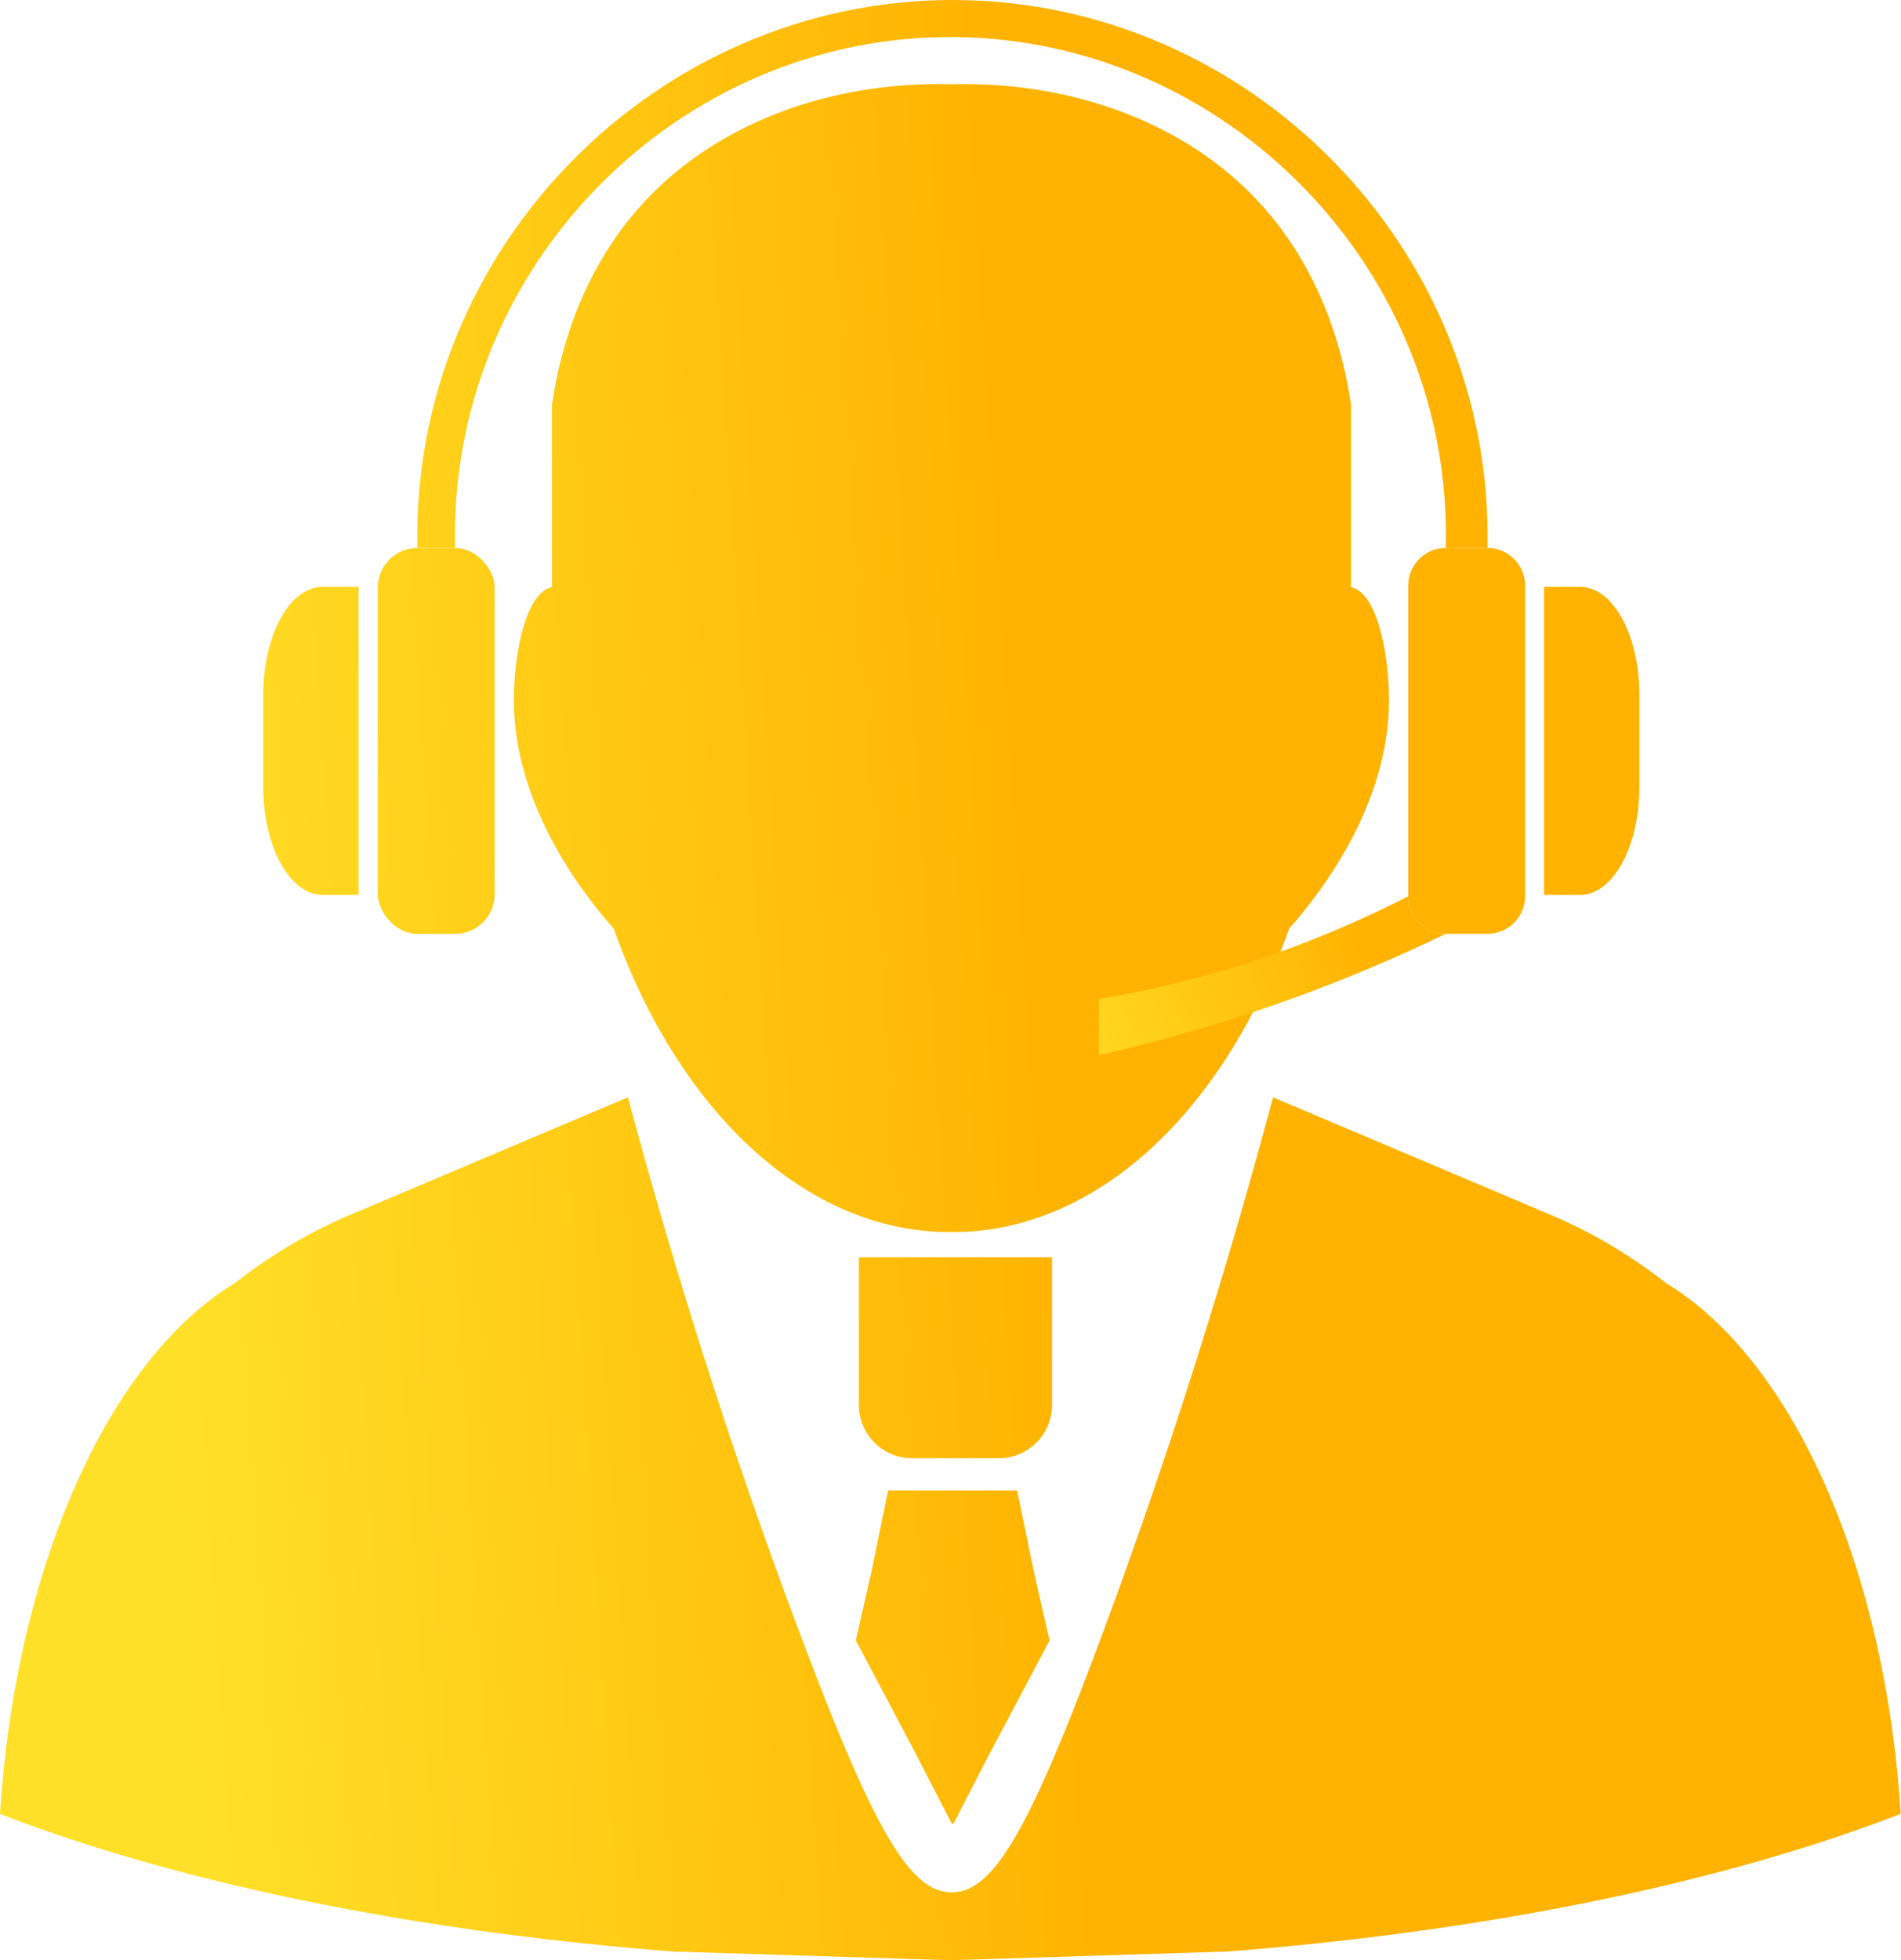 <svg id="Слой_8" data-name="Слой 8" xmlns="http://www.w3.org/2000/svg" xmlns:xlink="http://www.w3.org/1999/xlink" viewBox="0 0 280.75 289.44"><defs><style>.cls-1{fill:url(#Безымянный_градиент_7);}.cls-2{fill:url(#Безымянный_градиент_7-2);}.cls-3{fill:url(#Безымянный_градиент_7-3);}.cls-4{fill:url(#Безымянный_градиент_7-4);}.cls-5{fill:url(#Безымянный_градиент_7-5);}.cls-6{fill:url(#Безымянный_градиент_7-6);}.cls-7{fill:url(#Безымянный_градиент_7-7);}.cls-8{fill:url(#Безымянный_градиент_7-8);}.cls-9{fill:url(#Безымянный_градиент_7-9);}.cls-10{fill:url(#Безымянный_градиент_8);}</style><linearGradient id="Безымянный_градиент_7" x1="24.93" y1="53.03" x2="158.86" y2="44.52" gradientUnits="userSpaceOnUse"><stop offset="0" stop-color="#ffe028"/><stop offset="1" stop-color="#ffb300"/></linearGradient><linearGradient id="Безымянный_градиент_7-2" x1="34.89" y1="209.77" x2="168.83" y2="201.25" xlink:href="#Безымянный_градиент_7"/><linearGradient id="Безымянный_градиент_7-3" x1="37.69" y1="253.76" x2="171.62" y2="245.25" xlink:href="#Безымянный_градиент_7"/><linearGradient id="Безымянный_градиент_7-4" x1="29.5" y1="124.98" x2="163.44" y2="116.46" xlink:href="#Безымянный_градиент_7"/><linearGradient id="Безымянный_градиент_7-5" x1="29.44" y1="124.08" x2="163.38" y2="115.56" xlink:href="#Безымянный_градиент_7"/><linearGradient id="Безымянный_градиент_7-6" x1="28.77" y1="113.54" x2="162.71" y2="105.03" xlink:href="#Безымянный_градиент_7"/><linearGradient id="Безымянный_градиент_7-7" x1="19.2" y1="112.27" x2="153.14" y2="103.75" xlink:href="#Безымянный_градиент_7"/><linearGradient id="Безымянный_градиент_7-8" x1="36.45" y1="234.28" x2="170.38" y2="225.76" xlink:href="#Безымянный_градиент_7"/><linearGradient id="Безымянный_градиент_7-9" x1="28.36" y1="107.01" x2="162.29" y2="98.5" xlink:href="#Безымянный_градиент_7"/><linearGradient id="Безымянный_градиент_8" x1="160.56" y1="161.31" x2="220.95" y2="134.6" gradientUnits="userSpaceOnUse"><stop offset="0" stop-color="#ffe028"/><stop offset="0.83" stop-color="#ffb300"/></linearGradient></defs><title>manager</title><path class="cls-1" d="M76.84,83.08H71.27c-.94-44.24,35.28-81,79.28-80.9,43.81.14,79.7,36.86,78.76,80.9h-6.16C224.21,42.15,191,8,150.55,7.65,109.66,7.33,75.77,41.72,76.84,83.08Z" transform="translate(-9.63 -2.18)"/><path class="cls-2" d="M165,187.81v21.81a7.87,7.87,0,0,1-7.87,7.87H144.34a7.87,7.87,0,0,1-7.87-7.87V187.81Z" transform="translate(-9.63 -2.18)"/><path class="cls-3" d="M164.63,244.39q-4.27,8.09-8.55,16.15-2.85,5.5-5.68,11a.91.91,0,0,1-.07-.14,1.1,1.1,0,0,0-.09.14l-5.67-11q-4.27-8.07-8.55-16.15c.59-2.65,1.41-6.25,2.24-9.78,1.28-6.29,2.53-12.35,2.53-12.35h19.05s1.25,6.06,2.56,12.35C163.2,238.14,164,241.74,164.63,244.39Z" transform="translate(-9.63 -2.18)"/><path class="cls-4" d="M237.67,88.83v45.48H243c4.83,0,8.74-7.13,8.74-15.91V104.74c0-8.78-3.91-15.91-8.74-15.91Z" transform="translate(-9.63 -2.18)"/><path class="cls-5" d="M234.86,88.62v45.89a5.55,5.55,0,0,1-5.55,5.55h-6.16a5.54,5.54,0,0,1-5.54-5.55V88.62a5.55,5.55,0,0,1,5.54-5.54h6.16A5.55,5.55,0,0,1,234.86,88.62Z" transform="translate(-9.63 -2.18)"/><path class="cls-6" d="M62.58,88.83v45.48H57.25c-4.83,0-8.74-7.13-8.74-15.91V104.74c0-8.78,3.91-15.91,8.74-15.91Z" transform="translate(-9.63 -2.18)"/><rect class="cls-7" x="55.8" y="80.91" width="17.25" height="56.98" rx="5.84"/><path class="cls-8" d="M255.74,191.68a74.78,74.78,0,0,0-17.44-10.27L197.64,164.2c-8.6,32.15-17.52,58.41-24.63,77.69-11.24,30.44-16.61,39.68-22.8,39.7s-11.55-9-23-39.7C120,222.65,111,196.39,102.36,164.2L61.7,181.41a74.78,74.78,0,0,0-17.44,10.27C25.8,202.86,12,233.17,9.63,270c26.12,10.1,60.82,17.37,100,20.37l.86,0,31.74,1,7.75.24,7.75-.24,31.74-1,.86,0c39.2-3,73.9-10.27,100-20.37C288,233.17,274.2,202.86,255.74,191.68Z" transform="translate(-9.63 -2.18)"/><path class="cls-9" d="M214.76,106.12c-.19,12.43-6.92,24.31-14.73,33.16-9.27,26.12-27.42,44.06-48.39,44.8l-.48,0-.88,0H150l-.87,0-.49,0c-21-.74-39.11-18.68-48.38-44.8-7.82-8.85-14.54-20.73-14.73-33.16-.11-6.39,1.47-16.31,5.62-17.26V62c.17-1.21.41-2.58.72-4.1,1.55-7.35,5.07-17.83,13.62-26.66a49.73,49.73,0,0,1,6.66-5.73c10.67-7.66,24.33-11.26,38-10.89,13.67-.37,27.33,3.23,38,10.88a49.09,49.09,0,0,1,6.66,5.74c8.55,8.83,12.07,19.31,13.62,26.66.32,1.52.55,2.89.72,4.1V88.86C213.28,89.81,214.86,99.73,214.76,106.12Z" transform="translate(-9.63 -2.18)"/><path class="cls-10" d="M223.15,140.06a240.18,240.18,0,0,1-22.82,9.61,239.88,239.88,0,0,1-28.4,8.3V149.7a158.58,158.58,0,0,0,25.46-6.53,158.42,158.42,0,0,0,20.22-8.66A5.54,5.54,0,0,0,223.15,140.06Z" transform="translate(-9.63 -2.18)"/></svg>